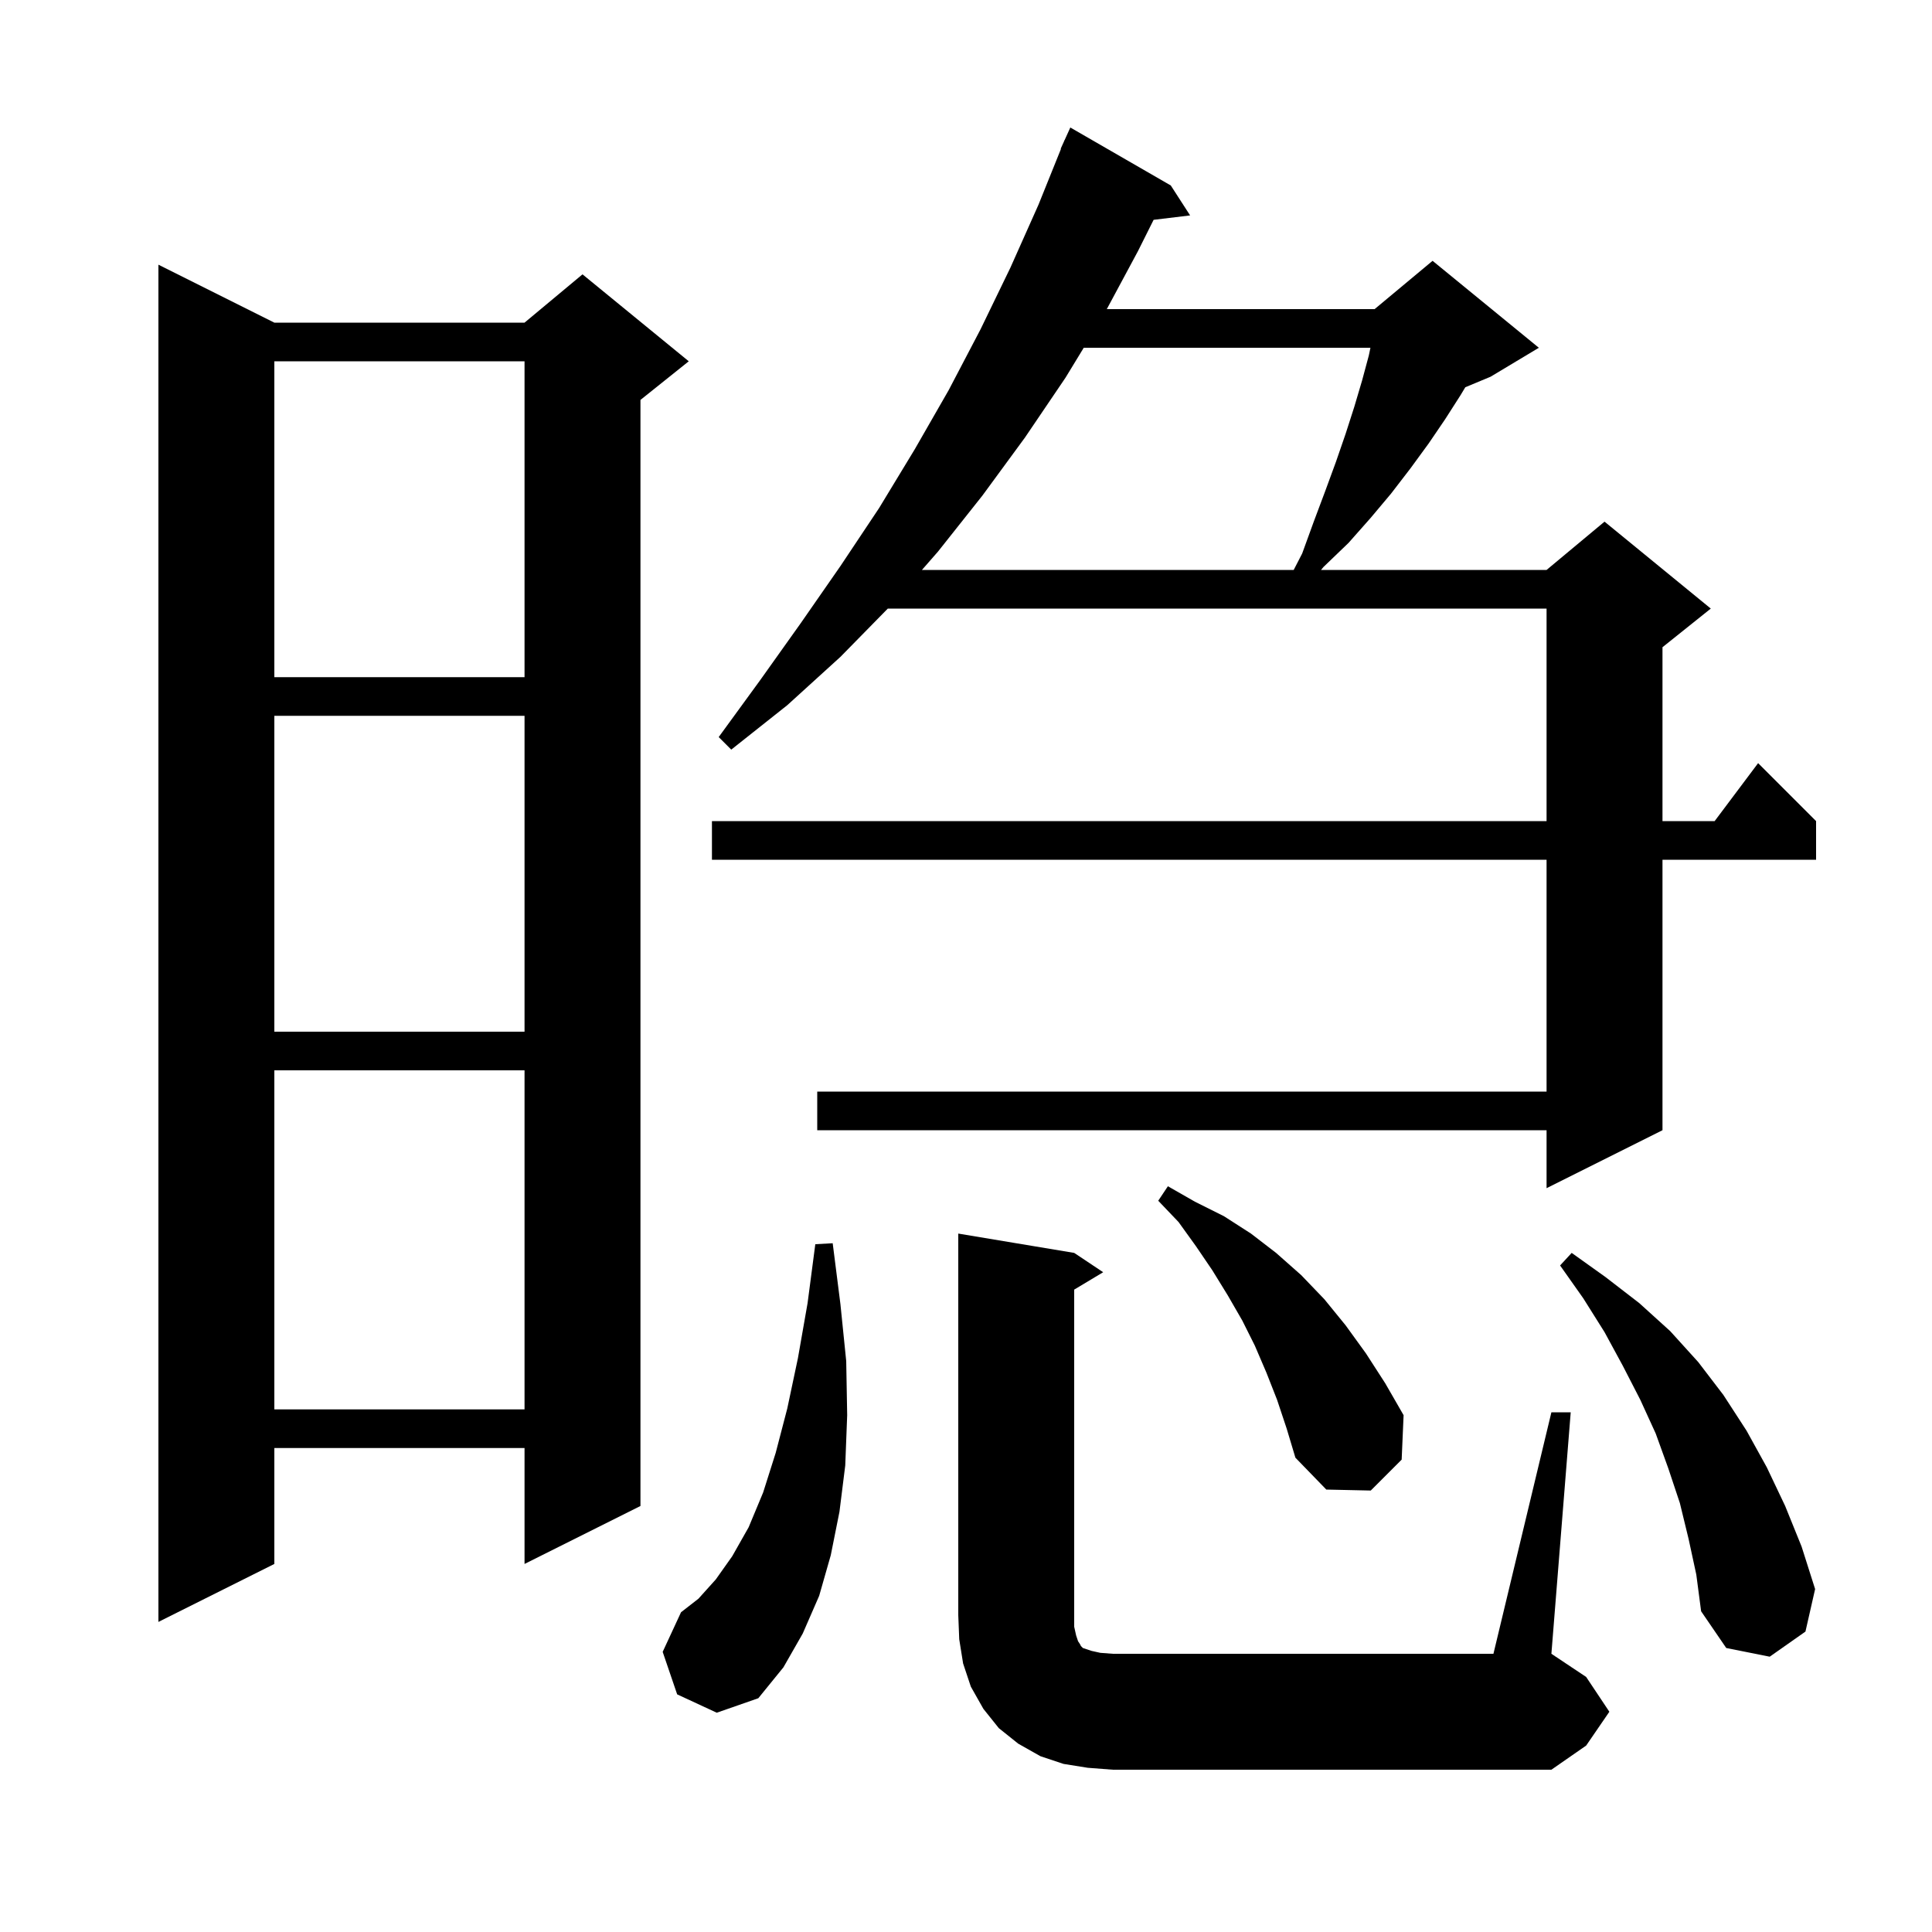 <svg xmlns="http://www.w3.org/2000/svg" xmlns:xlink="http://www.w3.org/1999/xlink" version="1.1" baseProfile="full" viewBox="0 0 200 200" width="200" height="200">
<g fill="black">
<path d="M 160.6 146.2 L 162.6 146.2 L 160.6 171.2 L 164.2 173.6 L 166.6 177.2 L 164.2 180.7 L 160.6 183.2 L 115.2 183.2 L 112.6 183.0 L 110.1 182.6 L 107.7 181.8 L 105.4 180.5 L 103.4 178.9 L 101.8 176.9 L 100.5 174.6 L 99.7 172.2 L 99.3 169.7 L 99.2 167.2 L 99.2 127.7 L 111.2 129.7 L 114.2 131.7 L 111.2 133.5 L 111.2 168.4 L 111.4 169.3 L 111.6 169.9 L 111.8 170.2 L 111.9 170.4 L 112.1 170.6 L 113.0 170.9 L 113.9 171.1 L 115.2 171.2 L 154.6 171.2 Z M 70.1 175.4 L 68.6 171.0 L 70.5 166.9 L 72.3 165.5 L 74.1 163.5 L 75.8 161.1 L 77.5 158.1 L 79.0 154.5 L 80.3 150.4 L 81.5 145.8 L 82.6 140.6 L 83.6 134.9 L 84.4 128.8 L 86.2 128.7 L 87.0 135.0 L 87.6 140.9 L 87.7 146.5 L 87.5 151.7 L 86.9 156.5 L 86.0 161.0 L 84.8 165.2 L 83.1 169.1 L 81.1 172.6 L 78.5 175.8 L 74.2 177.3 Z M 174.8 159.3 L 173.9 155.6 L 172.7 152.0 L 171.4 148.4 L 169.8 144.9 L 168.0 141.4 L 166.1 137.9 L 163.9 134.4 L 161.5 131.0 L 162.7 129.7 L 166.2 132.2 L 169.7 134.9 L 172.9 137.8 L 175.8 141.0 L 178.4 144.4 L 180.8 148.1 L 182.9 151.9 L 184.8 155.9 L 186.5 160.1 L 187.9 164.5 L 186.9 168.9 L 183.2 171.5 L 178.7 170.6 L 176.1 166.8 L 175.6 163.0 Z M 28.4 33.4 L 54.3 33.4 L 60.3 28.4 L 71.3 37.4 L 66.3 41.4 L 66.3 155.9 L 54.3 161.9 L 54.3 149.9 L 28.4 149.9 L 28.4 161.9 L 16.4 167.9 L 16.4 27.4 Z M 132.2 144.9 L 131.1 142.1 L 129.9 139.3 L 128.6 136.7 L 127.1 134.1 L 125.5 131.5 L 123.8 129.0 L 122.0 126.5 L 119.9 124.3 L 120.9 122.8 L 123.7 124.4 L 126.7 125.9 L 129.5 127.7 L 132.1 129.7 L 134.7 132.0 L 137.1 134.5 L 139.3 137.2 L 141.4 140.1 L 143.4 143.2 L 145.3 146.5 L 145.1 151.1 L 141.9 154.3 L 137.3 154.2 L 134.1 150.9 L 133.2 147.9 Z M 28.4 110.8 L 28.4 145.9 L 54.3 145.9 L 54.3 110.8 Z M 121.2 19.2 L 123.2 22.3 L 119.422 22.756 L 117.8 26.0 L 114.576 32.0 L 142.3 32.0 L 148.3 27.0 L 159.3 36.0 L 154.3 39.0 L 151.687 40.089 L 151.2 40.9 L 149.6 43.4 L 147.9 45.9 L 146.0 48.5 L 144.0 51.1 L 141.9 53.6 L 139.6 56.2 L 137.0 58.7 L 136.754 59.0 L 160.1 59.0 L 166.1 54.0 L 177.1 63.0 L 172.1 67.0 L 172.1 85.0 L 177.5 85.0 L 182.0 79.0 L 188.0 85.0 L 188.0 89.0 L 172.1 89.0 L 172.1 117.0 L 160.1 123.0 L 160.1 117.0 L 84.6 117.0 L 84.6 113.0 L 160.1 113.0 L 160.1 89.0 L 73.7 89.0 L 73.7 85.0 L 160.1 85.0 L 160.1 63.0 L 91.906 63.0 L 87.0 68.0 L 81.5 73.0 L 75.7 77.6 L 74.4 76.3 L 78.7 70.4 L 82.9 64.5 L 87.0 58.6 L 91.0 52.6 L 94.7 46.5 L 98.2 40.4 L 101.5 34.1 L 104.6 27.7 L 107.5 21.2 L 109.833 15.411 L 109.8 15.4 L 110.129 14.676 L 110.2 14.5 L 110.208 14.503 L 110.8 13.2 Z M 28.4 74.1 L 28.4 106.8 L 54.3 106.8 L 54.3 74.1 Z M 28.4 37.4 L 28.4 70.1 L 54.3 70.1 L 54.3 37.4 Z M 112.189 36.0 L 110.3 39.1 L 106.1 45.3 L 101.7 51.3 L 97.1 57.1 L 95.438 59.0 L 133.923 59.0 L 134.8 57.3 L 136.0 54.0 L 137.2 50.8 L 138.3 47.8 L 139.3 44.9 L 140.2 42.1 L 141.0 39.4 L 141.7 36.8 L 141.867 36.0 Z " />
</g>
</svg>
